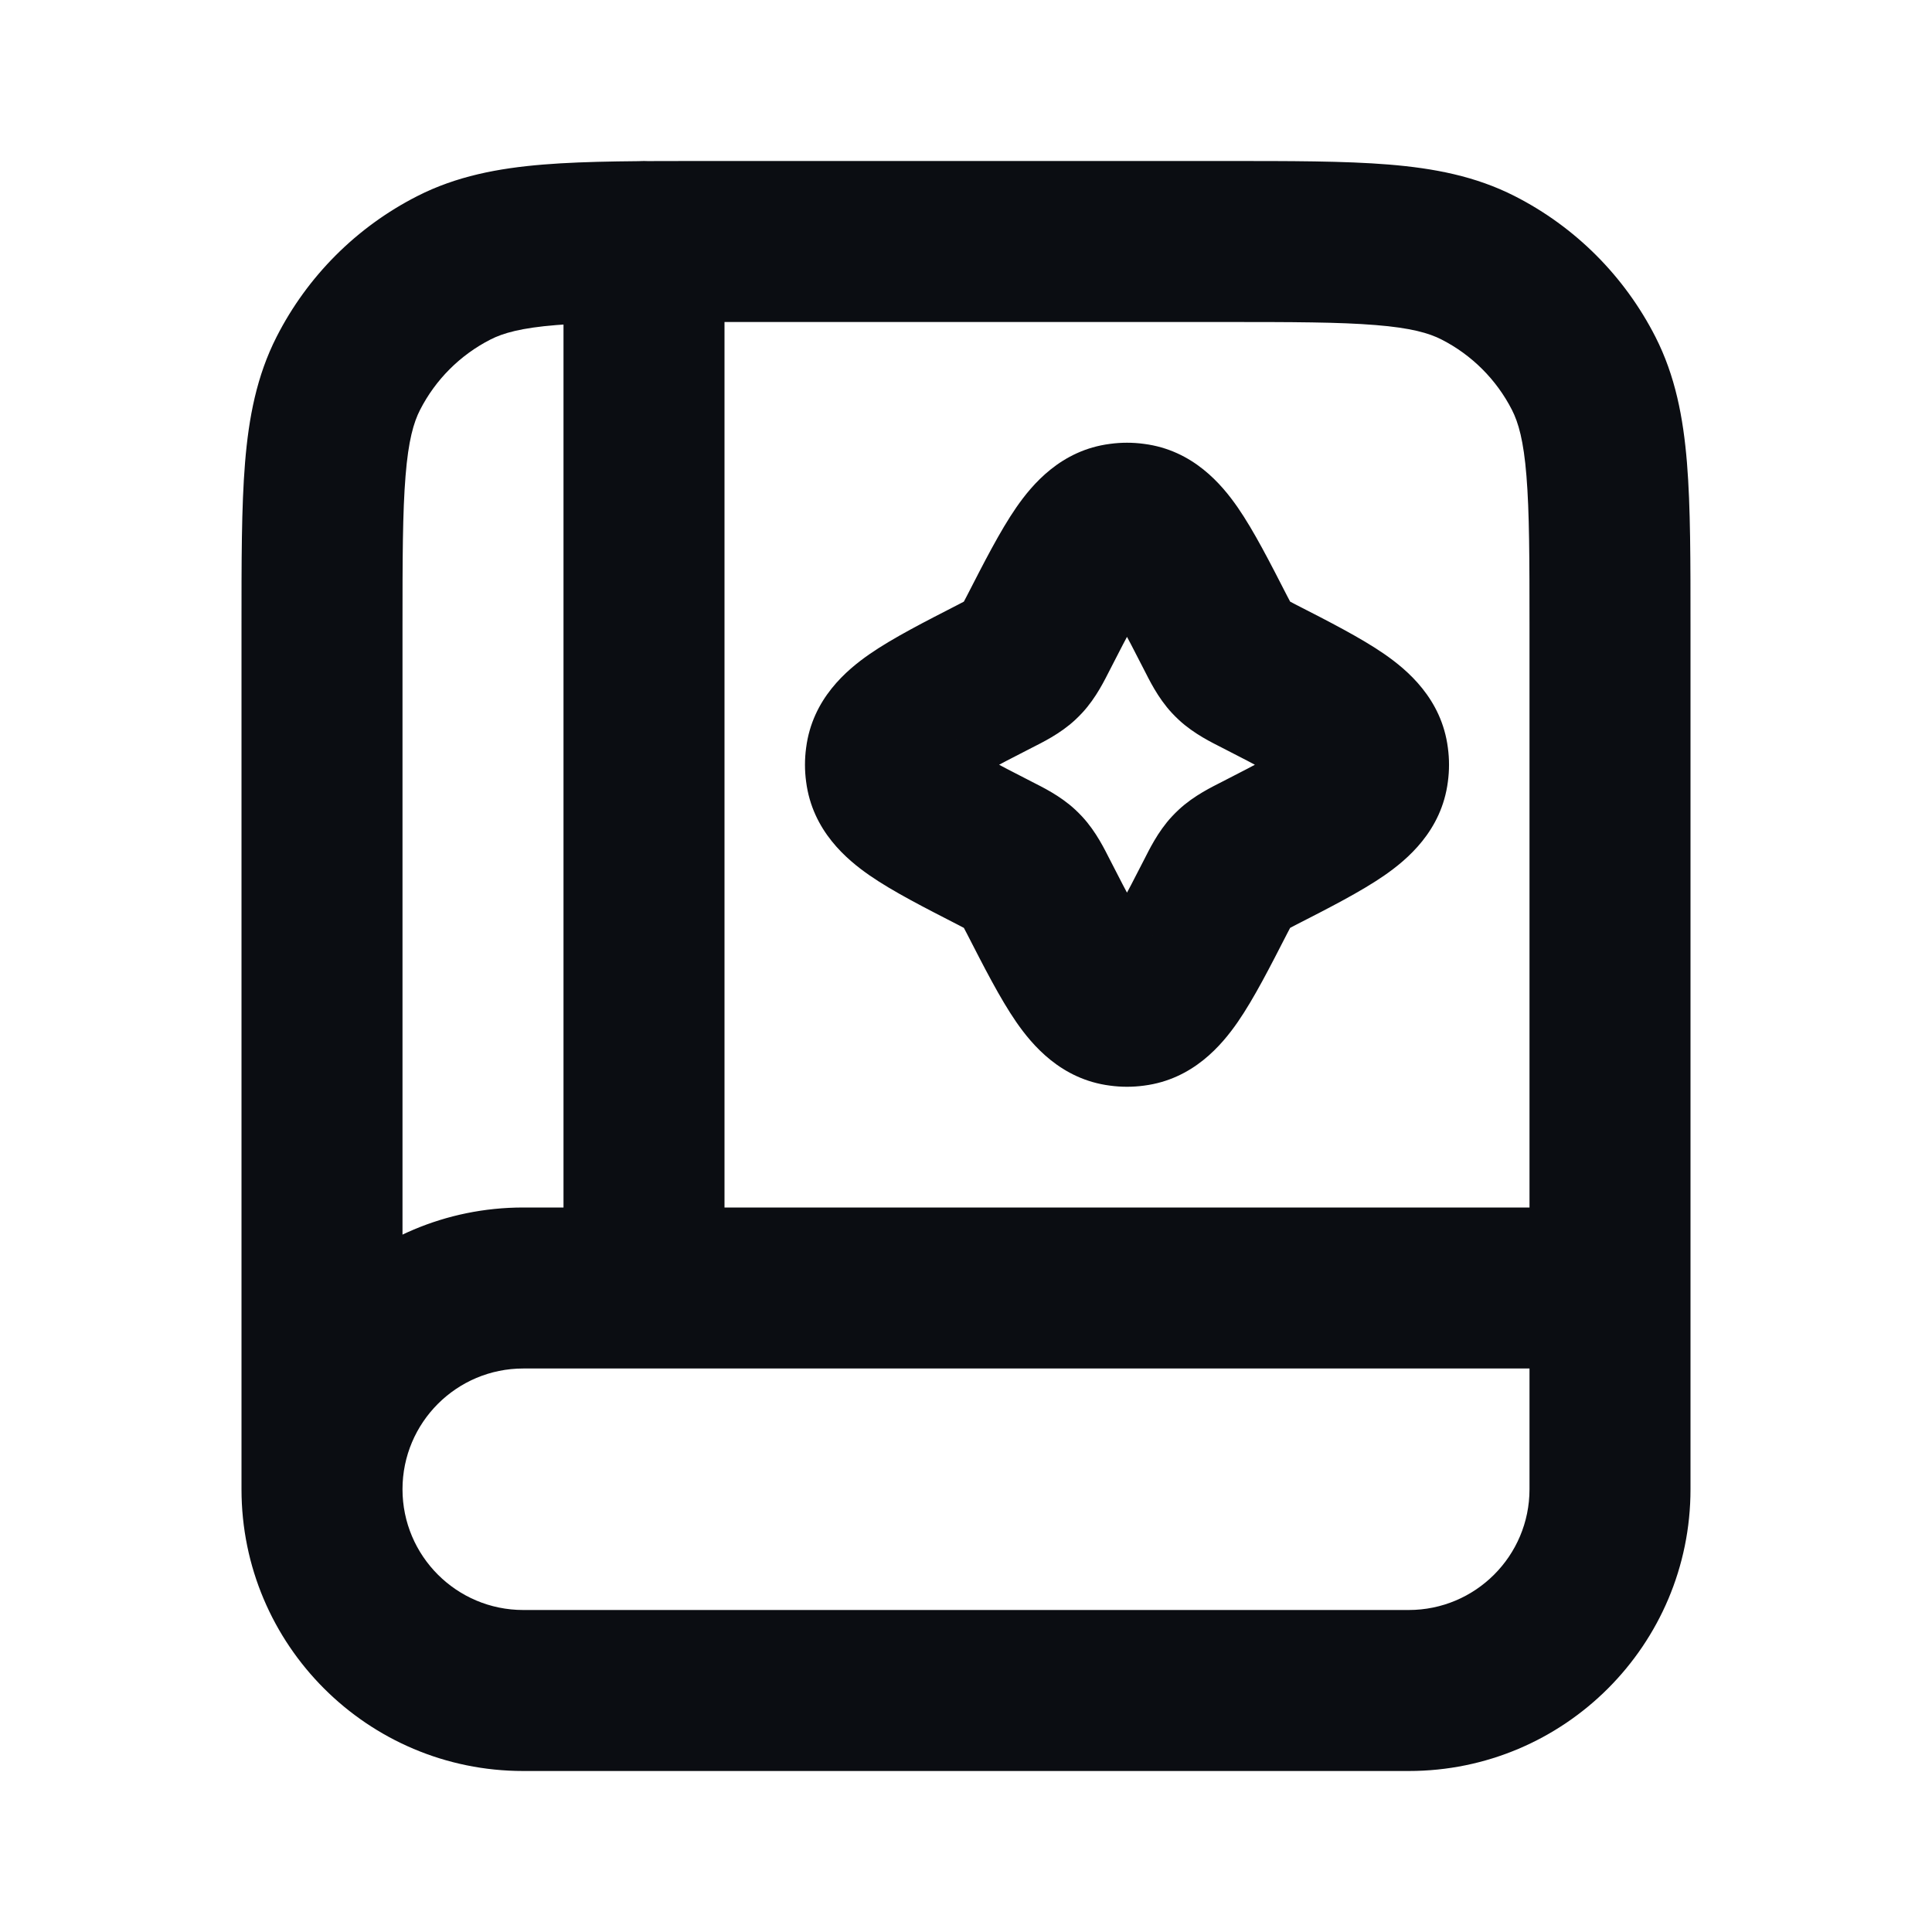 <svg width="24" height="24" viewBox="0 0 24 24" fill="none" xmlns="http://www.w3.org/2000/svg">
<path d="M20 17C20.552 17 21 16.552 21 16C21 15.448 20.552 15 20 15V17ZM18.362 3.327L18.816 2.436V2.436L18.362 3.327ZM19.673 4.638L18.782 5.092V5.092L19.673 4.638ZM5.638 3.327L6.092 4.218L5.638 3.327ZM4.327 4.638L5.218 5.092L4.327 4.638ZM7 16C7 16.552 7.448 17 8 17C8.552 17 9 16.552 9 16H7ZM9 3C9 2.448 8.552 2 8 2C7.448 2 7 2.448 7 3H9ZM12.363 8.398L11.906 7.509L12.363 8.398ZM12.676 8.21L11.995 7.477L12.676 8.21ZM12.898 7.863L12.009 7.406L12.898 7.863ZM12.71 8.176L11.977 7.495L12.71 8.176ZM12.363 10.602L11.906 11.491L12.363 10.602ZM11.005 9.584L11.997 9.456L11.005 9.584ZM11.005 9.416L11.997 9.544L11.005 9.416ZM12.898 11.137L12.009 11.594L12.898 11.137ZM12.71 10.824L11.977 11.505L12.71 10.824ZM12.676 10.79L11.995 11.523L12.676 10.79ZM15.102 11.137L14.212 10.68L15.102 11.137ZM14.084 12.495L13.956 11.503L14.084 12.495ZM13.916 12.495L13.789 13.486L13.916 12.495ZM15.637 10.602L16.094 11.491L15.637 10.602ZM15.324 10.79L16.005 11.523L15.324 10.79ZM15.29 10.824L16.023 11.505L15.29 10.824ZM15.637 8.398L16.094 7.509L15.637 8.398ZM16.995 9.416L17.986 9.289L16.995 9.416ZM16.995 9.584L16.003 9.456L16.995 9.584ZM15.102 7.863L15.991 7.406L15.102 7.863ZM15.29 8.176L16.023 7.495L15.29 8.176ZM15.324 8.21L16.005 7.477L15.324 8.21ZM14.084 6.505L13.956 7.497L14.084 6.505ZM13.916 6.505L14.044 7.497L13.916 6.505ZM17.5 20H6.5V22H17.5V20ZM6.5 17H20V15H6.5V17ZM6.5 20C5.672 20 5 19.328 5 18.5H3C3 20.433 4.567 22 6.5 22V20ZM17.5 22C19.433 22 21 20.433 21 18.5H19C19 19.328 18.328 20 17.5 20V22ZM5 18.5C5 17.672 5.672 17 6.5 17V15C4.567 15 3 16.567 3 18.5H5ZM8.8 4H15.2V2H8.8V4ZM19 7.8V18.5H21V7.8H19ZM5 18.5V7.8H3V18.5H5ZM15.2 4C16.057 4 16.639 4.001 17.089 4.038C17.527 4.073 17.752 4.138 17.908 4.218L18.816 2.436C18.331 2.189 17.814 2.09 17.252 2.044C16.701 1.999 16.024 2 15.2 2V4ZM21 7.8C21 6.976 21.001 6.299 20.956 5.748C20.91 5.186 20.811 4.669 20.564 4.184L18.782 5.092C18.862 5.248 18.927 5.473 18.962 5.911C18.999 6.361 19 6.943 19 7.8H21ZM17.908 4.218C18.284 4.41 18.59 4.716 18.782 5.092L20.564 4.184C20.18 3.431 19.569 2.819 18.816 2.436L17.908 4.218ZM8.8 2C7.976 2 7.299 1.999 6.748 2.044C6.186 2.09 5.669 2.189 5.184 2.436L6.092 4.218C6.248 4.138 6.473 4.073 6.911 4.038C7.361 4.001 7.943 4 8.8 4V2ZM5 7.8C5 6.943 5.001 6.361 5.038 5.911C5.073 5.473 5.138 5.248 5.218 5.092L3.436 4.184C3.189 4.669 3.09 5.186 3.044 5.748C2.999 6.299 3 6.976 3 7.8H5ZM5.184 2.436C4.431 2.819 3.819 3.431 3.436 4.184L5.218 5.092C5.41 4.716 5.716 4.41 6.092 4.218L5.184 2.436ZM9 16V3H7V16H9ZM12.82 9.288C12.936 9.228 13.166 9.12 13.357 8.942L11.995 7.477C12.013 7.461 12.03 7.448 12.042 7.439C12.053 7.431 12.058 7.428 12.052 7.432C12.045 7.436 12.031 7.444 12.005 7.457C11.979 7.471 11.948 7.487 11.906 7.509L12.82 9.288ZM12.009 7.406C11.987 7.448 11.971 7.479 11.957 7.505C11.944 7.531 11.936 7.545 11.932 7.552C11.928 7.558 11.931 7.553 11.939 7.542C11.948 7.53 11.961 7.513 11.977 7.495L13.442 8.857C13.62 8.666 13.728 8.436 13.788 8.32L12.009 7.406ZM13.357 8.942C13.386 8.915 13.415 8.886 13.442 8.857L11.977 7.495C11.983 7.489 11.989 7.483 11.995 7.477L13.357 8.942ZM12.82 9.712C12.355 9.474 12.099 9.339 11.941 9.23C11.777 9.116 11.963 9.19 11.997 9.456L10.014 9.711C10.092 10.321 10.519 10.678 10.803 10.875C11.095 11.077 11.495 11.28 11.906 11.491L12.82 9.712ZM11.906 7.509C11.495 7.72 11.095 7.923 10.803 8.125C10.519 8.322 10.092 8.679 10.014 9.289L11.997 9.544C11.963 9.81 11.777 9.884 11.941 9.77C12.099 9.661 12.355 9.526 12.82 9.288L11.906 7.509ZM11.997 9.456C12.001 9.485 12.001 9.515 11.997 9.544L10.014 9.289C9.995 9.429 9.995 9.571 10.014 9.711L11.997 9.456ZM13.788 10.68C13.728 10.564 13.62 10.334 13.442 10.143L11.977 11.505C11.961 11.487 11.948 11.47 11.939 11.458C11.931 11.447 11.928 11.442 11.932 11.448C11.936 11.455 11.944 11.469 11.957 11.495C11.971 11.521 11.987 11.552 12.009 11.594L13.788 10.68ZM11.906 11.491C11.948 11.513 11.979 11.529 12.005 11.543C12.031 11.556 12.045 11.564 12.052 11.568C12.058 11.572 12.053 11.569 12.042 11.561C12.03 11.552 12.013 11.539 11.995 11.523L13.357 10.058C13.166 9.88 12.936 9.772 12.82 9.712L11.906 11.491ZM13.442 10.143C13.415 10.114 13.386 10.085 13.357 10.058L11.995 11.523C11.989 11.517 11.983 11.511 11.977 11.505L13.442 10.143ZM14.212 10.68C13.974 11.145 13.839 11.401 13.73 11.559C13.616 11.723 13.69 11.537 13.956 11.503L14.211 13.486C14.821 13.408 15.178 12.981 15.375 12.697C15.577 12.405 15.78 12.005 15.991 11.594L14.212 10.68ZM12.009 11.594C12.22 12.005 12.423 12.405 12.625 12.697C12.822 12.981 13.179 13.408 13.789 13.486L14.044 11.503C14.31 11.537 14.384 11.723 14.27 11.559C14.161 11.401 14.026 11.145 13.788 10.68L12.009 11.594ZM13.956 11.503C13.985 11.499 14.015 11.499 14.044 11.503L13.789 13.486C13.929 13.505 14.071 13.505 14.211 13.486L13.956 11.503ZM15.18 9.712C15.064 9.772 14.834 9.88 14.643 10.058L16.005 11.523C15.987 11.539 15.97 11.552 15.958 11.561C15.947 11.569 15.942 11.572 15.948 11.568C15.955 11.564 15.969 11.556 15.995 11.543C16.021 11.529 16.052 11.513 16.094 11.491L15.18 9.712ZM15.991 11.594C16.013 11.552 16.029 11.521 16.043 11.495C16.056 11.469 16.064 11.455 16.068 11.448C16.072 11.442 16.069 11.447 16.061 11.458C16.052 11.47 16.039 11.487 16.023 11.505L14.558 10.143C14.38 10.334 14.272 10.564 14.212 10.68L15.991 11.594ZM14.643 10.058C14.614 10.085 14.585 10.114 14.558 10.143L16.023 11.505C16.017 11.511 16.011 11.517 16.005 11.523L14.643 10.058ZM15.18 9.288C15.645 9.526 15.901 9.661 16.058 9.77C16.224 9.884 16.037 9.81 16.003 9.544L17.986 9.289C17.908 8.679 17.481 8.322 17.197 8.125C16.905 7.923 16.506 7.72 16.094 7.509L15.18 9.288ZM16.094 11.491C16.506 11.28 16.905 11.077 17.197 10.875C17.481 10.678 17.908 10.321 17.986 9.711L16.003 9.456C16.037 9.19 16.224 9.116 16.058 9.23C15.901 9.339 15.645 9.474 15.18 9.712L16.094 11.491ZM16.003 9.544C15.999 9.515 15.999 9.485 16.003 9.456L17.986 9.711C18.005 9.571 18.005 9.429 17.986 9.289L16.003 9.544ZM14.212 8.32C14.272 8.436 14.38 8.666 14.558 8.857L16.023 7.495C16.039 7.513 16.052 7.53 16.061 7.542C16.069 7.553 16.072 7.558 16.068 7.552C16.064 7.545 16.056 7.531 16.043 7.505C16.029 7.479 16.013 7.448 15.991 7.406L14.212 8.32ZM16.094 7.509C16.052 7.487 16.021 7.471 15.995 7.457C15.969 7.444 15.955 7.436 15.948 7.432C15.942 7.428 15.947 7.431 15.958 7.439C15.97 7.448 15.987 7.461 16.005 7.477L14.643 8.942C14.834 9.12 15.064 9.228 15.18 9.288L16.094 7.509ZM14.558 8.857C14.585 8.886 14.614 8.915 14.643 8.942L16.005 7.477C16.011 7.483 16.017 7.489 16.023 7.495L14.558 8.857ZM15.991 7.406C15.78 6.995 15.577 6.595 15.375 6.303C15.178 6.019 14.821 5.592 14.211 5.514L13.956 7.497C13.69 7.463 13.616 7.276 13.73 7.441C13.839 7.599 13.974 7.855 14.212 8.32L15.991 7.406ZM13.788 8.32C14.026 7.855 14.161 7.599 14.27 7.441C14.384 7.276 14.31 7.463 14.044 7.497L13.789 5.514C13.179 5.592 12.822 6.019 12.625 6.303C12.423 6.595 12.22 6.995 12.009 7.406L13.788 8.32ZM14.211 5.514C14.071 5.495 13.929 5.495 13.789 5.514L14.044 7.497C14.015 7.501 13.985 7.501 13.956 7.497L14.211 5.514Z" fill="#0B0D12"/>
</svg>
